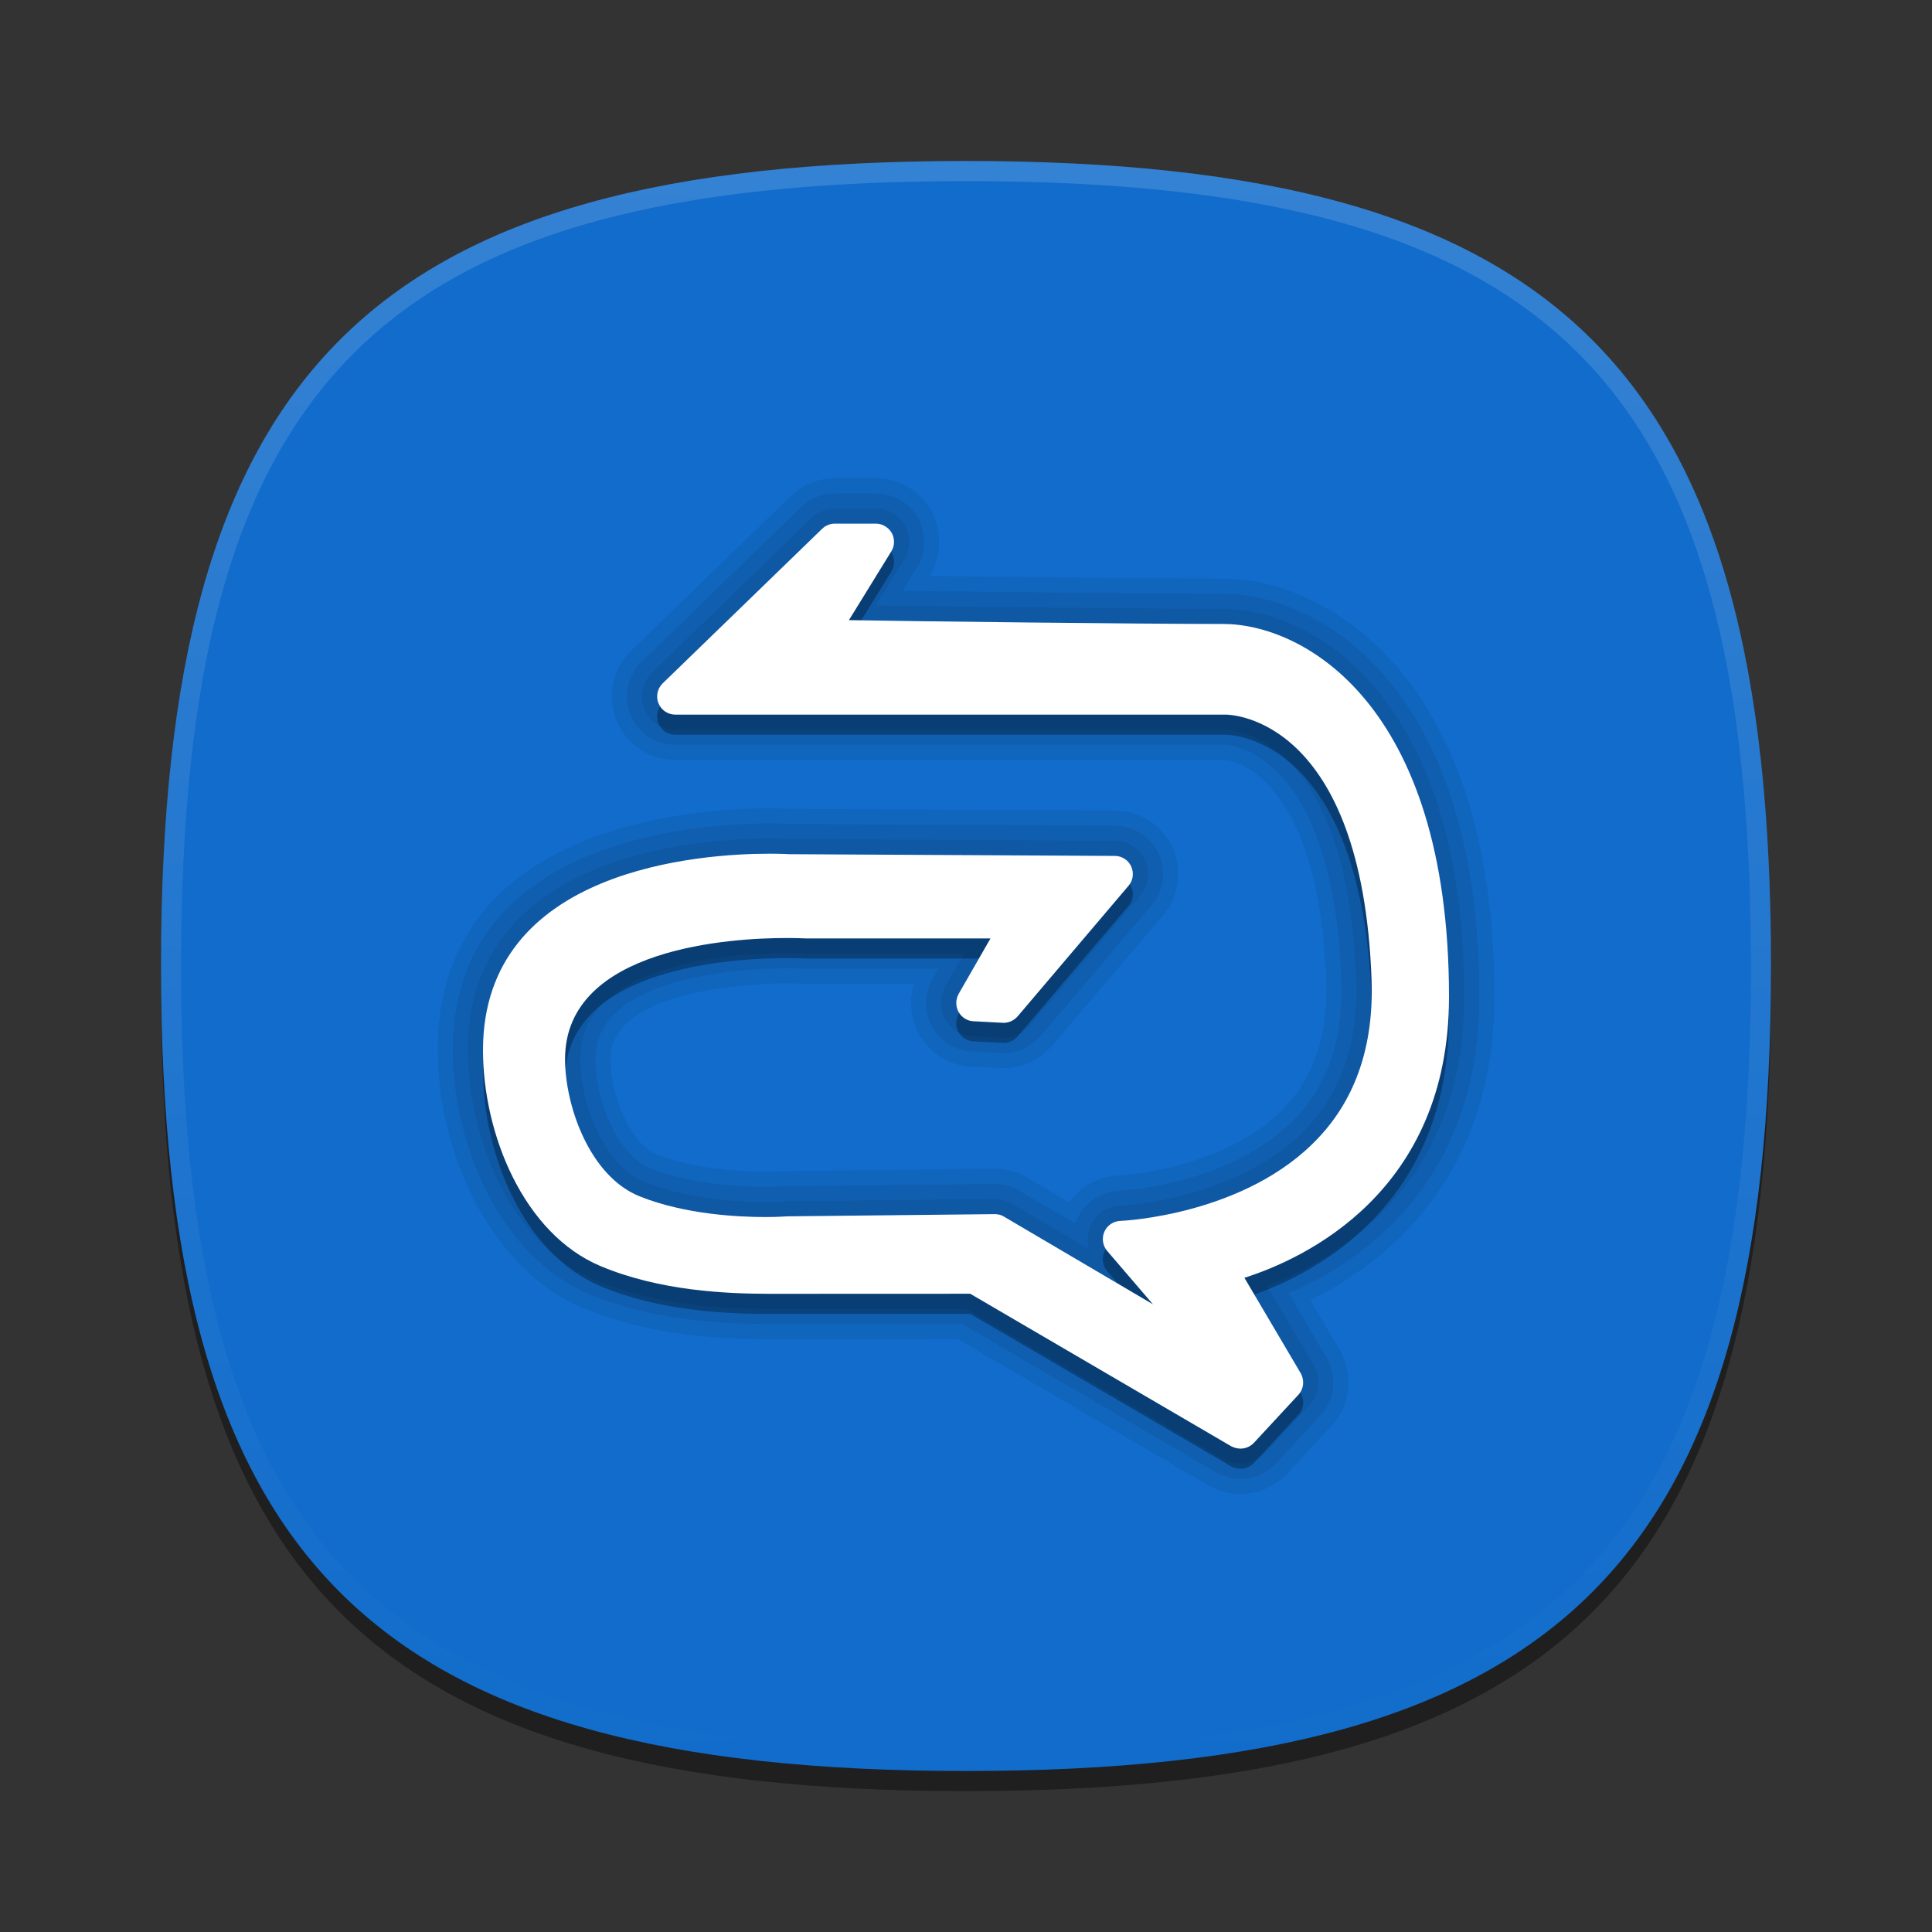 <?xml version="1.0" encoding="UTF-8"?>
<svg xmlns="http://www.w3.org/2000/svg" xmlns:xlink="http://www.w3.org/1999/xlink" baseProfile="tiny" contentScriptType="text/ecmascript" contentStyleType="text/css" height="96px" preserveAspectRatio="xMidYMid meet" version="1.1" viewBox="0 0 96 96" width="96px" x="0px" y="0px" zoomAndPan="magnify">
<rect x="0" y="0" width="96" height="96" fill="#333333" stroke="none"/>
<defs>
<linearGradient gradientTransform="matrix(1,0,0,-1,-665.875,-1566.041)" gradientUnits="userSpaceOnUse" x1="713.874" x2="713.874" y1="-1573.704" y2="-1653.704">
<stop offset="0" stop-color="#0077cd"/>
<stop offset="1" stop-color="#003f9a"/>
</linearGradient>
<linearGradient gradientTransform="matrix(1,0,0,-1,-665.875,-1566.041)" gradientUnits="userSpaceOnUse" id="SVGID_2_" x1="713.874" x2="713.874" y1="-1574.293" y2="-1653.538">
<stop offset="0" stop-color="#ffffff"/>
<stop offset="1" stop-color="#ffffff" stop-opacity="0"/>
</linearGradient>
<linearGradient gradientTransform="matrix(1,0,0,-1,-665.875,-1566.041)" gradientUnits="userSpaceOnUse" id="linearGradient3033" x1="713.874" x2="713.874" y1="-1574.293" y2="-1653.538">
<stop offset="0" stop-color="#ffffff"/>
<stop offset="1" stop-color="#ffffff" stop-opacity="0"/>
</linearGradient>
</defs>
<path d="M 88.0 49.0 C 88.0 78.635 77.639 89.0 48.0 89.0 C 18.367 89.0 8.0 78.635 8.0 49.0 C 8.0 19.367 18.367 9.0 48.0 9.0 C 77.637 9.0 88.0 19.367 88.0 49.0 z " fill-opacity="0.4"/>
<path d="M 88.0 48.0 C 88.0 77.635 77.639 88.0 48.0 88.0 C 18.367 88.0 8.0 77.635 8.0 48.0 C 8.0 18.367 18.367 8.0 48.0 8.0 C 77.637 8.0 88.0 18.367 88.0 48.0 z " fill="#116ccb" fill-opacity="1"/>
<path d="M 48.0 8.0 C 18.367 8.0 8.0 18.367 8.0 48.0 C 8.0 77.635 18.367 88.0 48.0 88.0 C 77.639 88.0 88.0 77.635 88.0 48.0 C 88.0 18.367 77.637 8.0 48.0 8.0 z M 48.0 87.0 C 18.842 87.0 9.0 77.158 9.0 48.0 C 9.0 18.842 18.842 9.0 48.0 9.0 C 77.16 9.0 87.0 18.842 87.0 48.0 C 87.0 77.158 77.16 87.0 48.0 87.0 z " fill="url(#linearGradient3033)" fill-opacity="0.15"/>
<path d="M 61.642 72.981 C 61.49 72.981 61.323 72.938 61.182 72.866 L 48.208 65.285 L 38.296 65.289 C 36.075 65.289 32.79 65.145 29.856 63.918 C 26.021 62.316 24.0 57.348 24.0 53.183 C 24.0 44.122 34.893 43.42 38.227 43.42 C 38.856 43.42 39.229 43.443 39.229 43.443 L 55.397 43.529 C 55.742 43.531 56.063 43.73 56.208 44.052 C 56.354 44.374 56.304 44.751 56.073 45.017 L 50.566 51.501 C 50.389 51.699 50.142 51.823 49.872 51.823 C 49.862 51.823 48.378 51.745 48.378 51.745 C 48.066 51.735 47.782 51.554 47.627 51.276 C 47.479 50.999 47.481 50.667 47.632 50.389 L 49.216 47.63 L 40.077 47.63 C 40.007 47.629 39.654 47.608 39.075 47.608 C 36.495 47.608 28.077 48.038 28.077 53.624 C 28.077 55.942 29.297 59.465 31.809 60.456 C 34.033 61.341 36.66 61.474 38.033 61.474 C 38.677 61.474 39.089 61.44 39.1 61.439 C 39.1 61.439 49.411 61.33 49.413 61.33 C 49.582 61.33 49.736 61.361 49.876 61.447 L 57.29 65.81 L 55.018 63.162 C 54.789 62.893 54.737 62.521 54.877 62.2 C 55.017 61.892 55.318 61.676 55.675 61.666 C 55.733 61.665 61.92 61.398 65.535 57.513 C 67.392 55.53 68.264 52.899 68.153 49.697 C 67.681 36.664 61.179 36.509 60.902 36.509 L 33.559 36.509 C 33.188 36.509 32.857 36.29 32.718 35.945 C 32.579 35.607 32.665 35.214 32.928 34.956 L 40.852 27.275 C 41.019 27.111 41.247 27.019 41.482 27.019 L 43.52 27.019 C 43.849 27.019 44.145 27.2 44.313 27.486 C 44.468 27.778 44.461 28.13 44.285 28.403 L 42.183 31.814 C 45.291 31.872 56.707 32.005 60.794 32.005 C 64.674 32.005 72 35.877 72 50.536 C 72 60.26 64.78 63.555 61.834 64.493 L 64.633 69.238 C 64.831 69.592 64.784 70.024 64.509 70.314 L 62.303 72.696 C 62.122 72.884 61.883 72.981 61.642 72.981 z " fill-opacity="0.3" stroke-opacity="0.3"/>
<rect fill="none" height="96" width="96"/>
<path d="M 61.642 74.231 C 61.138 74.231 60.609 74.101 60.153 73.867 L 47.6 66.535 L 38.298 66.539 C 35.888 66.539 32.301 66.379 28.988 64.995 C 24.237 63.009 21.75 57.046 21.75 52.182 C 21.75 41.035 34.361 40.169 38.227 40.169 C 38.948 40.169 39.375 40.197 39.375 40.197 L 55.409 40.279 C 56.638 40.283 57.759 41.01 58.262 42.132 C 58.767 43.246 58.576 44.567 57.773 45.492 L 52.281 51.957 C 51.648 52.671 50.774 53.073 49.873 53.073 C 49.863 53.073 48.262 52.992 48.262 52.992 C 47.205 52.959 46.205 52.339 45.665 51.375 C 45.243 50.589 45.161 49.694 45.416 48.881 L 40.062 48.881 L 39.906 48.876 C 39.764 48.87 39.482 48.858 39.075 48.858 C 38.179 48.858 30.327 48.964 30.327 52.624 C 30.327 54.223 31.205 56.799 32.636 57.364 C 34.516 58.112 36.824 58.223 38.033 58.223 C 38.541 58.223 38.876 58.199 38.918 58.196 C 39.036 58.189 49.327 58.079 49.413 58.079 C 50.015 58.079 50.566 58.23 51.054 58.528 L 53.13 59.75 C 53.704 58.939 54.609 58.443 55.613 58.415 C 55.653 58.413 60.961 58.125 63.888 54.979 C 65.316 53.453 65.993 51.366 65.903 48.773 C 65.518 38.109 60.926 37.759 60.88 37.757 L 33.56 37.757 C 32.263 37.757 31.114 36.982 30.632 35.782 C 30.148 34.603 30.43 33.253 31.355 32.347 L 39.288 24.658 C 39.863 24.093 40.664 23.767 41.484 23.767 L 43.522 23.767 C 44.653 23.767 45.674 24.356 46.255 25.343 C 46.83 26.42 46.795 27.664 46.177 28.619 C 50.823 28.68 57.76 28.752 60.796 28.752 C 65.45 28.752 74.252 33.095 74.252 49.533 C 74.252 58.548 68.834 62.762 65.1 64.595 L 66.574 67.093 C 67.276 68.343 67.1 69.852 66.143 70.861 L 63.955 73.223 C 63.338 73.867 62.498 74.231 61.642 74.231 z " fill-opacity="0.07" stroke-opacity="0.07"/>
<path d="M 61.642 73.481 C 61.256 73.481 60.849 73.381 60.496 73.2 L 47.802 65.785 L 38.297 65.789 C 35.951 65.789 32.464 65.635 29.277 64.303 C 24.828 62.444 22.5 56.799 22.5 52.183 C 22.5 41.732 34.537 40.92 38.227 40.92 C 38.917 40.92 39.326 40.947 39.326 40.947 L 55.405 41.03 C 56.341 41.033 57.194 41.586 57.577 42.44 C 57.963 43.29 57.817 44.297 57.206 45.002 L 51.709 51.474 C 51.225 52.02 50.559 52.326 49.872 52.326 C 49.862 52.326 48.299 52.246 48.299 52.246 C 47.494 52.221 46.73 51.747 46.318 51.012 C 45.92 50.27 45.92 49.402 46.313 48.678 L 46.625 48.134 L 40.062 48.134 L 39.931 48.13 C 39.79 48.124 39.497 48.112 39.076 48.112 C 37.49 48.112 29.578 48.33 29.578 52.627 C 29.578 54.446 30.545 57.348 32.361 58.065 C 34.357 58.859 36.772 58.977 38.034 58.977 C 38.588 58.977 38.949 58.95 38.976 58.948 C 39.039 58.944 49.259 58.833 49.414 58.833 C 49.876 58.833 50.296 58.947 50.663 59.172 L 53.427 60.799 C 53.449 60.733 53.475 60.668 53.503 60.604 C 53.896 59.741 54.71 59.195 55.635 59.169 C 55.682 59.167 61.277 58.892 64.439 55.494 C 66.007 53.818 66.752 51.551 66.655 48.751 C 66.237 37.166 60.957 37.012 60.904 37.012 L 33.559 37.012 C 32.57 37.012 31.694 36.421 31.327 35.507 C 30.958 34.609 31.174 33.578 31.879 32.887 L 39.809 25.2 C 40.247 24.77 40.859 24.521 41.483 24.521 L 43.521 24.521 C 44.383 24.521 45.163 24.972 45.607 25.728 C 46.045 26.549 46.015 27.493 45.544 28.22 L 44.844 29.356 C 49.624 29.422 57.555 29.506 60.795 29.506 C 65.19 29.506 73.501 33.693 73.501 49.537 C 73.501 58.576 67.904 62.58 64.032 64.266 L 65.926 67.477 C 66.462 68.431 66.326 69.58 65.598 70.347 L 63.404 72.716 C 62.934 73.205 62.295 73.481 61.642 73.481 z " fill-opacity="0.07" stroke-opacity="0.07"/>
<path d="M 61.642 72.731 C 61.373 72.731 61.088 72.661 60.839 72.533 L 48.005 65.035 L 38.297 65.039 C 36.016 65.039 32.629 64.891 29.567 63.61 C 25.421 61.878 23.251 56.549 23.251 52.182 C 23.251 42.427 34.714 41.669 38.228 41.669 C 38.887 41.669 39.278 41.694 39.278 41.694 L 55.4 41.78 C 56.043 41.782 56.629 42.161 56.891 42.747 C 57.157 43.332 57.058 44.026 56.638 44.51 L 51.136 50.988 C 50.8 51.366 50.343 51.575 49.87 51.575 C 49.86 51.575 48.336 51.496 48.336 51.496 C 47.784 51.478 47.254 51.152 46.97 50.644 C 46.696 50.132 46.698 49.535 46.97 49.034 L 47.918 47.383 L 40.06 47.383 L 39.957 47.379 C 39.812 47.373 39.509 47.361 39.073 47.361 C 36.669 47.361 28.825 47.741 28.825 52.626 C 28.825 54.582 29.86 57.884 32.083 58.761 C 34.194 59.601 36.716 59.726 38.031 59.726 C 38.636 59.726 39.025 59.695 39.036 59.694 C 39.091 59.691 49.409 59.582 49.411 59.582 C 49.737 59.582 50.017 59.657 50.267 59.811 L 54.125 62.082 C 54.002 61.703 54.02 61.286 54.187 60.902 C 54.457 60.309 55.016 59.936 55.652 59.919 C 55.708 59.917 61.589 59.653 64.984 56.005 C 66.692 54.181 67.505 51.732 67.401 48.725 C 66.956 36.404 61.147 36.262 60.9 36.262 L 33.559 36.262 C 32.878 36.262 32.275 35.856 32.022 35.227 C 31.768 34.609 31.917 33.899 32.403 33.423 L 40.33 25.739 C 40.631 25.443 41.053 25.271 41.482 25.271 L 43.52 25.271 C 44.114 25.271 44.652 25.584 44.96 26.108 C 45.26 26.671 45.237 27.314 44.914 27.812 L 43.513 30.087 C 47.751 30.151 57.166 30.256 60.795 30.256 C 64.931 30.256 72.751 34.286 72.751 49.537 C 72.751 58.861 66.467 62.56 62.945 63.9 L 65.28 67.858 C 65.649 68.516 65.554 69.303 65.053 69.832 L 62.853 72.207 C 62.529 72.543 62.091 72.731 61.642 72.731 z " fill-opacity="0.07" stroke-opacity="0.07"/>
<linearGradient gradientUnits="userSpaceOnUse" x1="48.001" x2="48.001" y1="71.981" y2="26.019">
<stop offset="0" stop-color="#d0cbc5"/>
<stop offset="0.503" stop-color="#fafcef"/>
<stop offset="0.969" stop-color="#ffffff"/>
<stop offset="1" stop-color="#ffffff"/>
</linearGradient>
<path d="M 61.642 71.981 C 61.49 71.981 61.323 71.938 61.182 71.866 L 48.208 64.285 L 38.296 64.289 C 36.075 64.289 32.79 64.145 29.856 62.918 C 26.021 61.316 24.0 56.348 24.0 52.183 C 24.0 43.122 34.893 42.42 38.227 42.42 C 38.856 42.42 39.229 42.444 39.229 42.444 L 55.397 42.53 C 55.742 42.531 56.063 42.731 56.208 43.053 C 56.354 43.375 56.304 43.752 56.073 44.017 L 50.566 50.502 C 50.389 50.7 50.142 50.824 49.872 50.824 C 49.862 50.824 48.378 50.746 48.378 50.746 C 48.066 50.736 47.782 50.555 47.627 50.277 C 47.479 50 47.481 49.668 47.632 49.39 L 49.216 46.631 L 40.077 46.631 C 40.007 46.63 39.654 46.609 39.075 46.609 C 36.495 46.609 28.077 47.039 28.077 52.624 C 28.077 54.942 29.297 58.465 31.809 59.456 C 34.033 60.341 36.66 60.474 38.033 60.474 C 38.677 60.474 39.089 60.44 39.1 60.439 C 39.1 60.439 49.411 60.33 49.413 60.33 C 49.582 60.33 49.736 60.361 49.876 60.447 L 57.29 64.81 L 55.018 62.162 C 54.789 61.893 54.737 61.521 54.877 61.2 C 55.017 60.892 55.318 60.676 55.675 60.666 C 55.733 60.665 61.92 60.398 65.535 56.513 C 67.392 54.53 68.264 51.899 68.153 48.697 C 67.681 35.664 61.179 35.509 60.902 35.509 L 33.559 35.509 C 33.188 35.509 32.857 35.29 32.718 34.945 C 32.579 34.607 32.665 34.214 32.928 33.956 L 40.852 26.275 C 41.019 26.111 41.247 26.019 41.482 26.019 L 43.52 26.019 C 43.849 26.019 44.145 26.2 44.313 26.486 C 44.468 26.778 44.461 27.13 44.285 27.403 L 42.183 30.814 C 45.291 30.872 56.707 31.005 60.794 31.005 C 64.674 31.005 72 34.877 72 49.536 C 72 59.26 64.78 62.555 61.834 63.493 L 64.633 68.238 C 64.831 68.592 64.784 69.024 64.509 69.314 L 62.303 71.696 C 62.122 71.884 61.883 71.981 61.642 71.981 z " fill="#ffffff" fill-opacity="1"/>
</svg>
